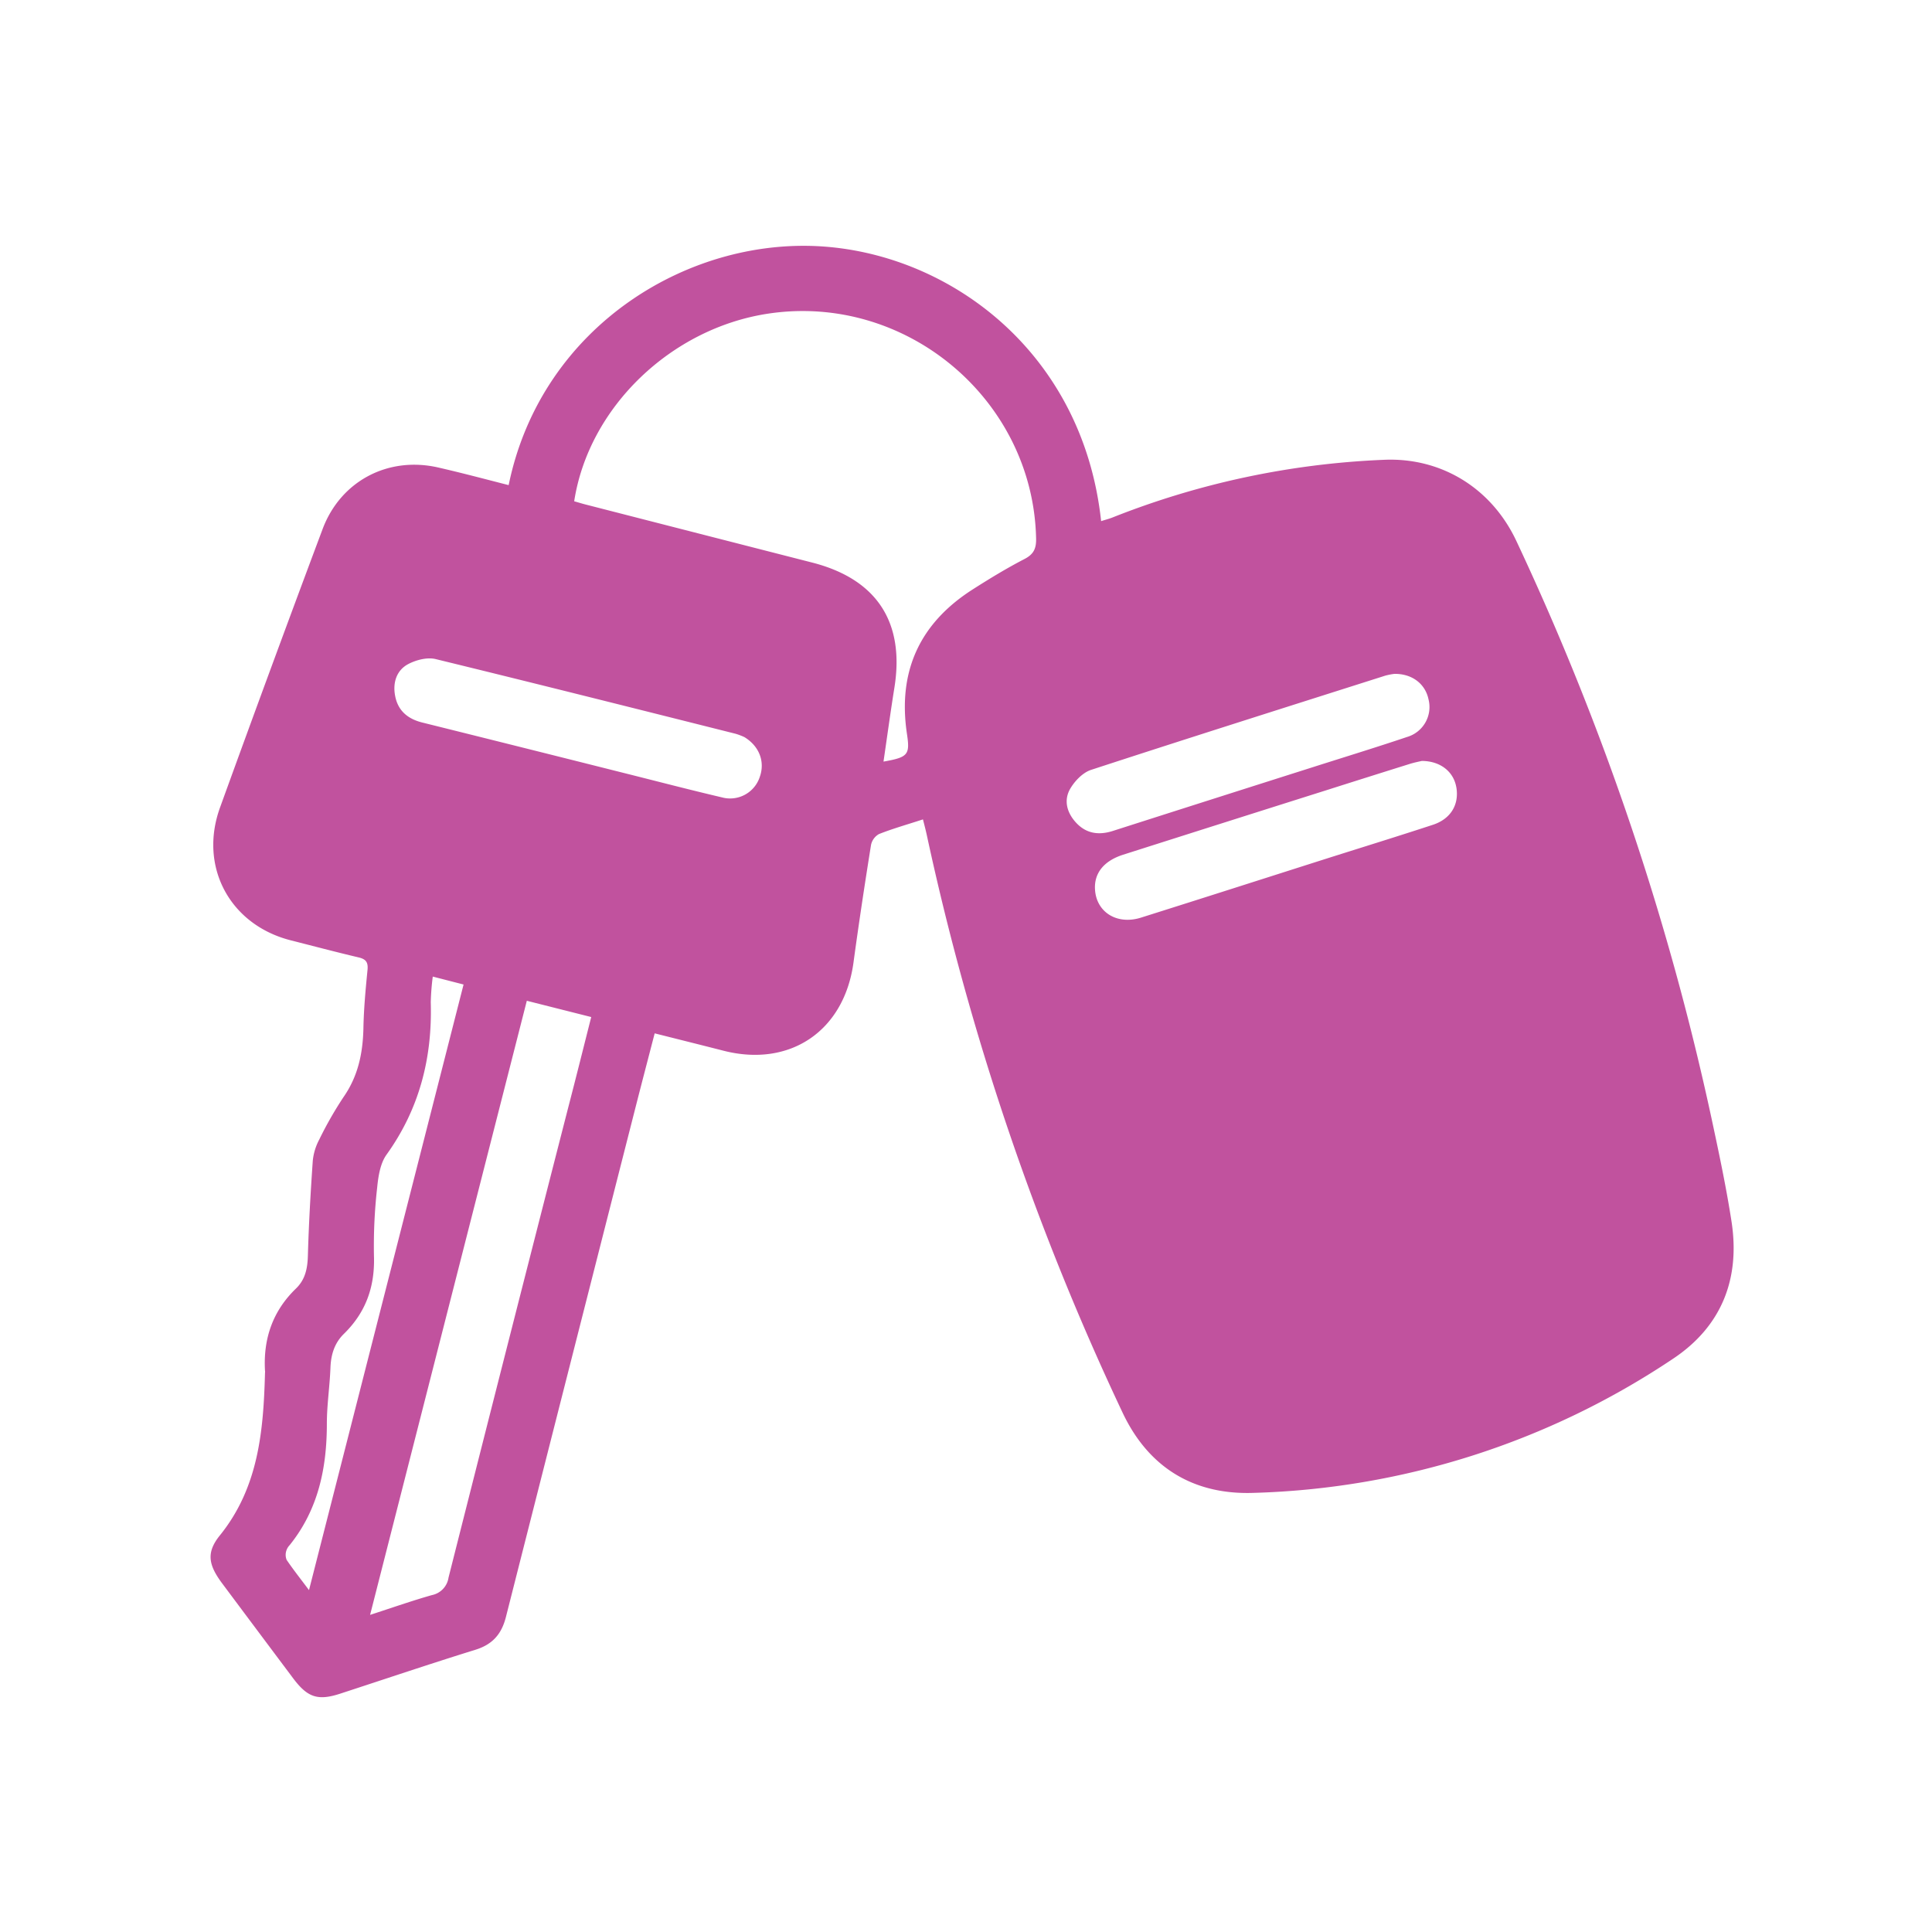 <svg xmlns="http://www.w3.org/2000/svg" viewBox="0 0 500 500"><defs><style>.cls-1{fill:#c1529e;}</style></defs><g id="Vente"><path class="cls-1" d="M198.86,81.16c-25.16,3.77-46.51,24.24-50.26,48.57,1.1.31,2,.59,2.93.83q29.26,7.51,58.54,15c16.81,4.26,24.17,15.44,21.38,32.54-1,6.27-1.86,12.58-2.8,19,6.38-1.12,6.88-1.77,6.07-7.16q-3.63-24.21,17-37.39c4.37-2.79,8.82-5.5,13.42-7.88,2.43-1.26,3.07-2.77,3-5.38C267.33,103.39,234.52,75.82,198.86,81.16ZM112,252.74a64.53,64.53,0,0,0-.52,6.63c.43,14.4-2.93,27.6-11.45,39.46-1.61,2.25-2.12,5.54-2.41,8.43A134.64,134.64,0,0,0,96.78,325c.27,8-2.1,14.64-7.77,20.19-2.46,2.41-3.36,5.38-3.49,8.79-.18,4.82-.93,9.63-.93,14.45,0,11.5-2.22,22.24-9.62,31.44a3.73,3.73,0,0,0-.9,1.55,3.46,3.46,0,0,0,.12,2.29c1.67,2.46,3.52,4.8,5.78,7.81l40-156.73ZM369.7,181c-.83-4-4.22-6.67-8.85-6.6a17,17,0,0,0-2.35.46c-25.4,8.08-50.82,16.11-76.15,24.39-2.13.7-4.19,2.85-5.37,4.86-1.74,3-.87,6.17,1.42,8.7,2.62,2.91,5.9,3.42,9.59,2.24q25.68-8.22,51.37-16.38c8.27-2.64,16.58-5.18,24.81-7.95A8.07,8.07,0,0,0,369.7,181Zm-177.12,9.73a16.63,16.63,0,0,0-2.24-.84c-25.85-6.5-51.69-13-77.6-19.32-2.17-.53-5.06.22-7.12,1.31-3,1.6-4,4.79-3.37,8.15.7,3.85,3.22,6,7,6.95q26.16,6.51,52.3,13.09c8.43,2.11,16.83,4.31,25.28,6.29a8.08,8.08,0,0,0,9.82-5.36C198,197.16,196.55,193.1,192.58,190.72Zm184.31,13c-.7-4-4.07-6.77-8.92-6.8-.6.14-1.9.39-3.15.78q-10.71,3.35-21.4,6.75Q317,212.81,290.66,221.2c-5,1.6-7.55,4.79-7.27,9.05.38,5.86,5.71,9.18,11.9,7.23,16.22-5.11,32.42-10.31,48.63-15.47,9-2.85,18-5.63,26.9-8.55C375.47,211.94,377.68,208.2,376.89,203.69ZM95.78,417.93c5.88-1.91,10.89-3.67,16-5.12a5.44,5.44,0,0,0,4.3-4.53q15.39-60.9,31-121.75c2-7.68,3.91-15.36,5.93-23.32L136.34,259C122.83,311.92,109.41,364.49,95.78,417.93Zm337.13-66.24a205.41,205.41,0,0,1-108.66,34.67c-15.53.49-27.05-6.69-33.69-20.69a690.34,690.34,0,0,1-50.7-149.53c-.28-1.29-.61-2.56-1-4.08-4.08,1.33-7.8,2.38-11.37,3.79a4.18,4.18,0,0,0-2.07,2.82c-1.62,10.13-3.16,20.28-4.54,30.45-2.41,17.67-16.39,27.2-33.62,22.81-5.82-1.49-11.65-2.94-17.83-4.5-1.68,6.49-3.33,12.76-4.93,19.05q-16.82,66-33.57,132c-1.12,4.41-3.44,7.09-7.87,8.47-11.64,3.61-23.19,7.51-34.78,11.29-6,2-8.67,1.13-12.49-4q-9.24-12.33-18.45-24.67C54,405,53.3,401.81,56.9,397.36c10-12.38,11.27-27,11.68-41.91,0-.24.06-.48,0-.72-.47-8.27,2-15.44,8-21.24,2.44-2.35,3-5.21,3.1-8.5.23-8.21.7-16.41,1.27-24.61a14.69,14.69,0,0,1,1.66-5.44,96.13,96.13,0,0,1,6.28-11c3.76-5.39,5-11.29,5.16-17.71.09-5.07.56-10.14,1.06-15.18.2-2-.38-2.82-2.29-3.27-5.88-1.39-11.71-2.93-17.56-4.42-15.74-4-23.86-19-18.33-34.34Q70,172.93,83.46,137c4.65-12.52,17-19,30-16,6.08,1.39,12.11,3,18.18,4.55,8.5-41.51,47.54-64.95,83.05-61.62,32.87,3.07,65.69,28.34,70.28,70.94,1-.33,2-.57,2.93-.94A214,214,0,0,1,358.11,119c14.81-.68,27.86,7.26,34.32,21a696.54,696.54,0,0,1,51,151.71c1.71,8,3.39,16.07,4.65,24.18C450.46,330.86,445.59,343.29,432.91,351.69Z"/></g></svg>